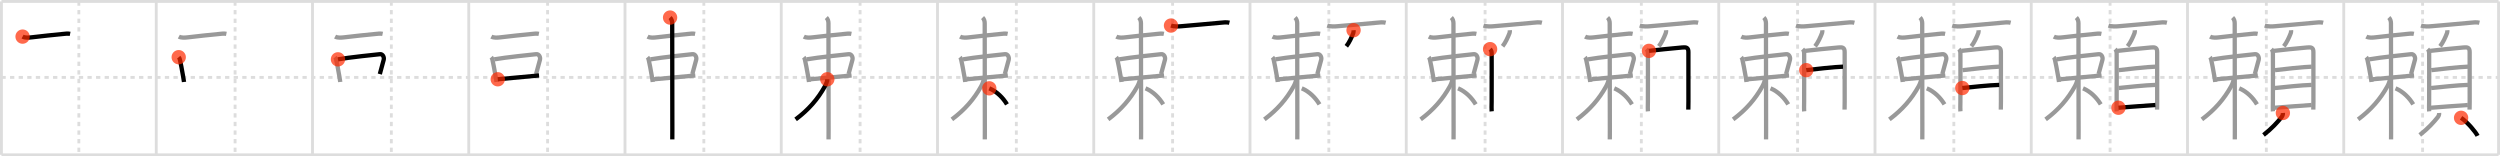 <svg width="1744px" height="109px" viewBox="0 0 1744 109" xmlns="http://www.w3.org/2000/svg" xmlns:xlink="http://www.w3.org/1999/xlink" xml:space="preserve" version="1.1"  baseProfile="full">
<line x1="1" y1="1" x2="1743" y2="1" style="stroke:#ddd;stroke-width:2" />
<line x1="1" y1="1" x2="1" y2="108" style="stroke:#ddd;stroke-width:2" />
<line x1="1" y1="108" x2="1743" y2="108" style="stroke:#ddd;stroke-width:2" />
<line x1="1743" y1="1" x2="1743" y2="108" style="stroke:#ddd;stroke-width:2" />
<line x1="109" y1="1" x2="109" y2="108" style="stroke:#ddd;stroke-width:2" />
<line x1="218" y1="1" x2="218" y2="108" style="stroke:#ddd;stroke-width:2" />
<line x1="327" y1="1" x2="327" y2="108" style="stroke:#ddd;stroke-width:2" />
<line x1="436" y1="1" x2="436" y2="108" style="stroke:#ddd;stroke-width:2" />
<line x1="545" y1="1" x2="545" y2="108" style="stroke:#ddd;stroke-width:2" />
<line x1="654" y1="1" x2="654" y2="108" style="stroke:#ddd;stroke-width:2" />
<line x1="763" y1="1" x2="763" y2="108" style="stroke:#ddd;stroke-width:2" />
<line x1="872" y1="1" x2="872" y2="108" style="stroke:#ddd;stroke-width:2" />
<line x1="981" y1="1" x2="981" y2="108" style="stroke:#ddd;stroke-width:2" />
<line x1="1090" y1="1" x2="1090" y2="108" style="stroke:#ddd;stroke-width:2" />
<line x1="1199" y1="1" x2="1199" y2="108" style="stroke:#ddd;stroke-width:2" />
<line x1="1308" y1="1" x2="1308" y2="108" style="stroke:#ddd;stroke-width:2" />
<line x1="1417" y1="1" x2="1417" y2="108" style="stroke:#ddd;stroke-width:2" />
<line x1="1526" y1="1" x2="1526" y2="108" style="stroke:#ddd;stroke-width:2" />
<line x1="1635" y1="1" x2="1635" y2="108" style="stroke:#ddd;stroke-width:2" />
<line x1="1" y1="54" x2="1743" y2="54" style="stroke:#ddd;stroke-width:2;stroke-dasharray:3 3" />
<line x1="55" y1="1" x2="55" y2="108" style="stroke:#ddd;stroke-width:2;stroke-dasharray:3 3" />
<line x1="164" y1="1" x2="164" y2="108" style="stroke:#ddd;stroke-width:2;stroke-dasharray:3 3" />
<line x1="273" y1="1" x2="273" y2="108" style="stroke:#ddd;stroke-width:2;stroke-dasharray:3 3" />
<line x1="382" y1="1" x2="382" y2="108" style="stroke:#ddd;stroke-width:2;stroke-dasharray:3 3" />
<line x1="491" y1="1" x2="491" y2="108" style="stroke:#ddd;stroke-width:2;stroke-dasharray:3 3" />
<line x1="600" y1="1" x2="600" y2="108" style="stroke:#ddd;stroke-width:2;stroke-dasharray:3 3" />
<line x1="709" y1="1" x2="709" y2="108" style="stroke:#ddd;stroke-width:2;stroke-dasharray:3 3" />
<line x1="818" y1="1" x2="818" y2="108" style="stroke:#ddd;stroke-width:2;stroke-dasharray:3 3" />
<line x1="927" y1="1" x2="927" y2="108" style="stroke:#ddd;stroke-width:2;stroke-dasharray:3 3" />
<line x1="1036" y1="1" x2="1036" y2="108" style="stroke:#ddd;stroke-width:2;stroke-dasharray:3 3" />
<line x1="1145" y1="1" x2="1145" y2="108" style="stroke:#ddd;stroke-width:2;stroke-dasharray:3 3" />
<line x1="1254" y1="1" x2="1254" y2="108" style="stroke:#ddd;stroke-width:2;stroke-dasharray:3 3" />
<line x1="1363" y1="1" x2="1363" y2="108" style="stroke:#ddd;stroke-width:2;stroke-dasharray:3 3" />
<line x1="1472" y1="1" x2="1472" y2="108" style="stroke:#ddd;stroke-width:2;stroke-dasharray:3 3" />
<line x1="1581" y1="1" x2="1581" y2="108" style="stroke:#ddd;stroke-width:2;stroke-dasharray:3 3" />
<line x1="1690" y1="1" x2="1690" y2="108" style="stroke:#ddd;stroke-width:2;stroke-dasharray:3 3" />
<path d="M15.75,25.54c1.84,0.98,4.36,0.73,6.37,0.5c5.97-0.7,16.43-1.87,21.9-2.35c1.57-0.14,3.11-0.43,4.9-0.07" style="fill:none;stroke:black;stroke-width:3" />
<circle cx="15.75" cy="25.54" r="5" stroke-width="0" fill="#FF2A00" opacity="0.7" />
<path d="M124.75,25.54c1.84,0.98,4.36,0.73,6.37,0.5c5.97-0.7,16.43-1.87,21.9-2.35c1.57-0.14,3.11-0.43,4.9-0.07" style="fill:none;stroke:#999;stroke-width:3" />
<path d="M124.67,39.9c0.5,0.57,0.8,1.24,0.9,1.99c0.44,1.73,1.44,7.17,2.12,11.1c0.36,2.08,0.63,3.73,0.68,4.2" style="fill:none;stroke:black;stroke-width:3" />
<circle cx="124.67" cy="39.9" r="5" stroke-width="0" fill="#FF2A00" opacity="0.7" />
<path d="M233.75,25.54c1.84,0.98,4.36,0.73,6.37,0.5c5.97-0.7,16.43-1.87,21.9-2.35c1.57-0.14,3.11-0.43,4.9-0.07" style="fill:none;stroke:#999;stroke-width:3" />
<path d="M233.67,39.9c0.5,0.57,0.8,1.24,0.9,1.99c0.44,1.73,1.44,7.17,2.12,11.1c0.36,2.08,0.63,3.73,0.68,4.2" style="fill:none;stroke:#999;stroke-width:3" />
<path d="M235.77,41.4c7.71-1.39,26.3-3.29,29.32-3.61c1.88-0.2,3.06,2.08,2.57,3.93c-0.9,3.35-2.36,8.73-2.7,9.97" style="fill:none;stroke:black;stroke-width:3" />
<circle cx="235.77" cy="41.4" r="5" stroke-width="0" fill="#FF2A00" opacity="0.7" />
<path d="M342.75,25.54c1.84,0.98,4.36,0.73,6.37,0.5c5.97-0.7,16.43-1.87,21.9-2.35c1.57-0.14,3.11-0.43,4.9-0.07" style="fill:none;stroke:#999;stroke-width:3" />
<path d="M342.67,39.9c0.5,0.57,0.8,1.24,0.9,1.99c0.44,1.73,1.44,7.17,2.12,11.1c0.36,2.08,0.63,3.73,0.68,4.2" style="fill:none;stroke:#999;stroke-width:3" />
<path d="M344.77,41.4c7.71-1.39,26.3-3.29,29.32-3.61c1.88-0.2,3.06,2.08,2.57,3.93c-0.9,3.35-2.36,8.73-2.7,9.97" style="fill:none;stroke:#999;stroke-width:3" />
<path d="M347.24,55.3c7.76-0.67,17.87-1.65,25.04-2.31c1.38-0.13,2.65-0.24,3.78-0.34" style="fill:none;stroke:black;stroke-width:3" />
<circle cx="347.24" cy="55.3" r="5" stroke-width="0" fill="#FF2A00" opacity="0.7" />
<path d="M451.75,25.54c1.84,0.98,4.36,0.73,6.37,0.5c5.97-0.7,16.43-1.87,21.9-2.35c1.57-0.14,3.11-0.43,4.9-0.07" style="fill:none;stroke:#999;stroke-width:3" />
<path d="M451.67,39.9c0.5,0.57,0.8,1.24,0.9,1.99c0.44,1.73,1.44,7.17,2.12,11.1c0.36,2.08,0.63,3.73,0.68,4.2" style="fill:none;stroke:#999;stroke-width:3" />
<path d="M453.77,41.4c7.71-1.39,26.3-3.29,29.32-3.61c1.88-0.2,3.06,2.08,2.57,3.93c-0.9,3.35-2.36,8.73-2.7,9.97" style="fill:none;stroke:#999;stroke-width:3" />
<path d="M456.24,55.3c7.76-0.67,17.87-1.65,25.04-2.31c1.38-0.13,2.65-0.24,3.78-0.34" style="fill:none;stroke:#999;stroke-width:3" />
<path d="M467.45,12.25c1.03,1.03,1.48,2.5,1.48,3.97c0,0.89,0.1,55.03,0.1,74.28c0,2.9-0.03,4.25-0.03,6.75" style="fill:none;stroke:black;stroke-width:3" />
<circle cx="467.45" cy="12.25" r="5" stroke-width="0" fill="#FF2A00" opacity="0.7" />
<path d="M560.75,25.54c1.84,0.98,4.36,0.73,6.37,0.5c5.97-0.7,16.43-1.87,21.9-2.35c1.57-0.14,3.11-0.43,4.9-0.07" style="fill:none;stroke:#999;stroke-width:3" />
<path d="M560.67,39.9c0.5,0.57,0.8,1.24,0.9,1.99c0.44,1.73,1.44,7.17,2.12,11.1c0.36,2.08,0.63,3.73,0.68,4.2" style="fill:none;stroke:#999;stroke-width:3" />
<path d="M562.77,41.4c7.71-1.39,26.3-3.29,29.32-3.61c1.88-0.2,3.06,2.08,2.57,3.93c-0.9,3.35-2.36,8.73-2.7,9.97" style="fill:none;stroke:#999;stroke-width:3" />
<path d="M565.24,55.3c7.76-0.67,17.87-1.65,25.04-2.31c1.38-0.13,2.65-0.24,3.78-0.34" style="fill:none;stroke:#999;stroke-width:3" />
<path d="M576.45,12.25c1.03,1.03,1.48,2.5,1.48,3.97c0,0.89,0.1,55.03,0.1,74.28c0,2.9-0.03,4.25-0.03,6.75" style="fill:none;stroke:#999;stroke-width:3" />
<path d="M577.12,55.3c0,1.33-0.84,3.4-1.69,4.94C570.53,69.08,564.0,76.62,555.02,83.29" style="fill:none;stroke:black;stroke-width:3" />
<circle cx="577.12" cy="55.3" r="5" stroke-width="0" fill="#FF2A00" opacity="0.7" />
<path d="M669.75,25.54c1.84,0.98,4.36,0.73,6.37,0.5c5.97-0.7,16.43-1.87,21.9-2.35c1.57-0.14,3.11-0.43,4.9-0.07" style="fill:none;stroke:#999;stroke-width:3" />
<path d="M669.67,39.9c0.5,0.57,0.8,1.24,0.9,1.99c0.44,1.73,1.44,7.17,2.12,11.1c0.36,2.08,0.63,3.73,0.68,4.2" style="fill:none;stroke:#999;stroke-width:3" />
<path d="M671.77,41.4c7.71-1.39,26.3-3.29,29.32-3.61c1.88-0.2,3.06,2.08,2.57,3.93c-0.9,3.35-2.36,8.73-2.7,9.97" style="fill:none;stroke:#999;stroke-width:3" />
<path d="M674.24,55.3c7.76-0.67,17.87-1.65,25.04-2.31c1.38-0.13,2.65-0.24,3.78-0.34" style="fill:none;stroke:#999;stroke-width:3" />
<path d="M685.45,12.25c1.03,1.03,1.48,2.5,1.48,3.97c0,0.89,0.1,55.03,0.1,74.28c0,2.9-0.03,4.25-0.03,6.75" style="fill:none;stroke:#999;stroke-width:3" />
<path d="M686.12,55.3c0,1.33-0.84,3.4-1.69,4.94C679.53,69.08,673.0,76.62,664.02,83.29" style="fill:none;stroke:#999;stroke-width:3" />
<path d="M690.12,61.62c5.35,2.25,9.65,6.69,12.35,11.19" style="fill:none;stroke:black;stroke-width:3" />
<circle cx="690.12" cy="61.62" r="5" stroke-width="0" fill="#FF2A00" opacity="0.7" />
<path d="M778.75,25.54c1.84,0.98,4.36,0.73,6.37,0.5c5.97-0.7,16.43-1.87,21.9-2.35c1.57-0.14,3.11-0.43,4.9-0.07" style="fill:none;stroke:#999;stroke-width:3" />
<path d="M778.67,39.9c0.5,0.57,0.8,1.24,0.9,1.99c0.44,1.73,1.44,7.17,2.12,11.1c0.36,2.08,0.63,3.73,0.68,4.2" style="fill:none;stroke:#999;stroke-width:3" />
<path d="M780.77,41.4c7.71-1.39,26.3-3.29,29.32-3.61c1.88-0.2,3.06,2.08,2.57,3.93c-0.9,3.35-2.36,8.73-2.7,9.97" style="fill:none;stroke:#999;stroke-width:3" />
<path d="M783.24,55.3c7.76-0.67,17.87-1.65,25.04-2.31c1.38-0.13,2.65-0.24,3.78-0.34" style="fill:none;stroke:#999;stroke-width:3" />
<path d="M794.45,12.25c1.03,1.03,1.48,2.5,1.48,3.97c0,0.89,0.1,55.03,0.1,74.28c0,2.9-0.03,4.25-0.03,6.75" style="fill:none;stroke:#999;stroke-width:3" />
<path d="M795.12,55.3c0,1.33-0.84,3.4-1.69,4.94C788.53,69.08,782.0,76.62,773.02,83.29" style="fill:none;stroke:#999;stroke-width:3" />
<path d="M799.12,61.62c5.35,2.25,9.65,6.69,12.35,11.19" style="fill:none;stroke:#999;stroke-width:3" />
<path d="M816.88,17.83c2.62,0.8,5.15,0.66,7.24,0.46c8.32-0.78,19.65-1.65,27.15-2.42c2.08-0.21,4.37-0.5,6.37-0.01" style="fill:none;stroke:black;stroke-width:3" />
<circle cx="816.88" cy="17.83" r="5" stroke-width="0" fill="#FF2A00" opacity="0.7" />
<path d="M887.75,25.54c1.84,0.98,4.36,0.73,6.37,0.5c5.97-0.7,16.43-1.87,21.9-2.35c1.57-0.14,3.11-0.43,4.9-0.07" style="fill:none;stroke:#999;stroke-width:3" />
<path d="M887.67,39.9c0.5,0.57,0.8,1.24,0.9,1.99c0.44,1.73,1.44,7.17,2.12,11.1c0.36,2.08,0.63,3.73,0.68,4.2" style="fill:none;stroke:#999;stroke-width:3" />
<path d="M889.77,41.4c7.71-1.39,26.3-3.29,29.32-3.61c1.88-0.2,3.06,2.08,2.57,3.93c-0.9,3.35-2.36,8.73-2.7,9.97" style="fill:none;stroke:#999;stroke-width:3" />
<path d="M892.24,55.3c7.76-0.67,17.87-1.65,25.04-2.31c1.38-0.13,2.65-0.24,3.78-0.34" style="fill:none;stroke:#999;stroke-width:3" />
<path d="M903.45,12.25c1.03,1.03,1.48,2.5,1.48,3.97c0,0.89,0.1,55.03,0.1,74.28c0,2.9-0.03,4.25-0.03,6.75" style="fill:none;stroke:#999;stroke-width:3" />
<path d="M904.12,55.3c0,1.33-0.84,3.4-1.69,4.94C897.53,69.08,891.0,76.62,882.02,83.29" style="fill:none;stroke:#999;stroke-width:3" />
<path d="M908.12,61.62c5.35,2.25,9.65,6.69,12.35,11.19" style="fill:none;stroke:#999;stroke-width:3" />
<path d="M925.88,17.83c2.62,0.8,5.15,0.66,7.24,0.46c8.32-0.78,19.65-1.65,27.15-2.42c2.08-0.21,4.37-0.5,6.37-0.01" style="fill:none;stroke:#999;stroke-width:3" />
<path d="M944.24,21.08c0.05,0.66,0.05,1.32-0.18,1.94c-1.19,3.11-2.76,6.57-4.87,9.28" style="fill:none;stroke:black;stroke-width:3" />
<circle cx="944.24" cy="21.08" r="5" stroke-width="0" fill="#FF2A00" opacity="0.7" />
<path d="M996.75,25.54c1.84,0.98,4.36,0.73,6.37,0.5c5.97-0.7,16.43-1.87,21.9-2.35c1.57-0.14,3.11-0.43,4.9-0.07" style="fill:none;stroke:#999;stroke-width:3" />
<path d="M996.67,39.9c0.5,0.57,0.8,1.24,0.9,1.99c0.44,1.73,1.44,7.17,2.12,11.1c0.36,2.08,0.63,3.73,0.68,4.2" style="fill:none;stroke:#999;stroke-width:3" />
<path d="M998.77,41.4c7.71-1.39,26.3-3.29,29.32-3.61c1.88-0.2,3.06,2.08,2.57,3.93c-0.9,3.35-2.36,8.73-2.7,9.97" style="fill:none;stroke:#999;stroke-width:3" />
<path d="M1001.24,55.3c7.76-0.67,17.87-1.65,25.04-2.31c1.38-0.13,2.65-0.24,3.78-0.34" style="fill:none;stroke:#999;stroke-width:3" />
<path d="M1012.45,12.25c1.03,1.03,1.48,2.5,1.48,3.97c0,0.89,0.1,55.03,0.1,74.28c0,2.9-0.03,4.25-0.03,6.75" style="fill:none;stroke:#999;stroke-width:3" />
<path d="M1013.12,55.3c0,1.33-0.84,3.4-1.69,4.94C1006.53,69.08,1000.0,76.62,991.02,83.29" style="fill:none;stroke:#999;stroke-width:3" />
<path d="M1017.12,61.62c5.35,2.25,9.65,6.69,12.35,11.19" style="fill:none;stroke:#999;stroke-width:3" />
<path d="M1034.88,17.83c2.62,0.8,5.15,0.66,7.24,0.46c8.32-0.78,19.65-1.65,27.15-2.42c2.08-0.21,4.37-0.5,6.37-0.01" style="fill:none;stroke:#999;stroke-width:3" />
<path d="M1053.24,21.08c0.05,0.66,0.05,1.32-0.18,1.94c-1.19,3.11-2.76,6.57-4.87,9.28" style="fill:none;stroke:#999;stroke-width:3" />
<path d="M1039.49,34.28c0.93,0.93,1.09,1.87,1.09,3.25c0,1.09,0.07,23.43-0.01,33.47c-0.02,2.69-0.13,5.29,0.01,6.68" style="fill:none;stroke:black;stroke-width:3" />
<circle cx="1039.49" cy="34.28" r="5" stroke-width="0" fill="#FF2A00" opacity="0.7" />
<path d="M1105.75,25.54c1.84,0.98,4.36,0.73,6.37,0.5c5.97-0.7,16.43-1.87,21.9-2.35c1.57-0.14,3.11-0.43,4.9-0.07" style="fill:none;stroke:#999;stroke-width:3" />
<path d="M1105.67,39.9c0.5,0.57,0.8,1.24,0.9,1.99c0.44,1.73,1.44,7.17,2.12,11.1c0.36,2.08,0.63,3.73,0.68,4.2" style="fill:none;stroke:#999;stroke-width:3" />
<path d="M1107.77,41.4c7.71-1.39,26.3-3.29,29.32-3.61c1.88-0.2,3.06,2.08,2.57,3.93c-0.9,3.35-2.36,8.73-2.7,9.97" style="fill:none;stroke:#999;stroke-width:3" />
<path d="M1110.24,55.3c7.76-0.67,17.87-1.65,25.04-2.31c1.38-0.13,2.65-0.24,3.78-0.34" style="fill:none;stroke:#999;stroke-width:3" />
<path d="M1121.45,12.25c1.03,1.03,1.48,2.5,1.48,3.97c0,0.89,0.1,55.03,0.1,74.28c0,2.9-0.03,4.25-0.03,6.75" style="fill:none;stroke:#999;stroke-width:3" />
<path d="M1122.12,55.3c0,1.33-0.84,3.4-1.69,4.94C1115.53,69.08,1109.0,76.62,1100.02,83.29" style="fill:none;stroke:#999;stroke-width:3" />
<path d="M1126.12,61.62c5.35,2.25,9.65,6.69,12.35,11.19" style="fill:none;stroke:#999;stroke-width:3" />
<path d="M1143.88,17.83c2.62,0.8,5.15,0.66,7.24,0.46c8.32-0.78,19.65-1.65,27.15-2.42c2.08-0.21,4.37-0.5,6.37-0.01" style="fill:none;stroke:#999;stroke-width:3" />
<path d="M1162.24,21.08c0.05,0.66,0.05,1.32-0.18,1.94c-1.19,3.11-2.76,6.57-4.87,9.28" style="fill:none;stroke:#999;stroke-width:3" />
<path d="M1148.49,34.28c0.93,0.93,1.09,1.87,1.09,3.25c0,1.09,0.07,23.43-0.01,33.47c-0.02,2.69-0.13,5.29,0.01,6.68" style="fill:none;stroke:#999;stroke-width:3" />
<path d="M1150.32,35.48c3.43-0.48,17.37-1.82,23.31-2.37c2.69-0.25,4.2,0.05,4.2,3.17c0,1.27,0.02,23.47,0.02,34.47c0,3.28-0.08,5.49-0.08,5.73" style="fill:none;stroke:black;stroke-width:3" />
<circle cx="1150.32" cy="35.48" r="5" stroke-width="0" fill="#FF2A00" opacity="0.7" />
<path d="M1214.75,25.54c1.84,0.98,4.36,0.73,6.37,0.5c5.97-0.7,16.43-1.87,21.9-2.35c1.57-0.14,3.11-0.43,4.9-0.07" style="fill:none;stroke:#999;stroke-width:3" />
<path d="M1214.67,39.9c0.5,0.57,0.8,1.24,0.9,1.99c0.44,1.73,1.44,7.17,2.12,11.1c0.36,2.08,0.63,3.73,0.68,4.2" style="fill:none;stroke:#999;stroke-width:3" />
<path d="M1216.77,41.4c7.71-1.39,26.3-3.29,29.32-3.61c1.88-0.2,3.06,2.08,2.57,3.93c-0.9,3.35-2.36,8.73-2.7,9.97" style="fill:none;stroke:#999;stroke-width:3" />
<path d="M1219.24,55.3c7.76-0.67,17.87-1.65,25.04-2.31c1.38-0.13,2.65-0.24,3.78-0.34" style="fill:none;stroke:#999;stroke-width:3" />
<path d="M1230.45,12.25c1.03,1.03,1.48,2.5,1.48,3.97c0,0.89,0.1,55.03,0.1,74.28c0,2.9-0.03,4.25-0.03,6.75" style="fill:none;stroke:#999;stroke-width:3" />
<path d="M1231.12,55.3c0,1.33-0.84,3.4-1.69,4.94C1224.53,69.08,1218.0,76.62,1209.02,83.29" style="fill:none;stroke:#999;stroke-width:3" />
<path d="M1235.12,61.62c5.35,2.25,9.65,6.69,12.35,11.19" style="fill:none;stroke:#999;stroke-width:3" />
<path d="M1252.88,17.83c2.62,0.8,5.15,0.66,7.24,0.46c8.32-0.78,19.65-1.65,27.15-2.42c2.08-0.21,4.37-0.5,6.37-0.01" style="fill:none;stroke:#999;stroke-width:3" />
<path d="M1271.24,21.08c0.05,0.66,0.05,1.32-0.18,1.94c-1.19,3.11-2.76,6.57-4.87,9.28" style="fill:none;stroke:#999;stroke-width:3" />
<path d="M1257.49,34.28c0.93,0.93,1.09,1.87,1.09,3.25c0,1.09,0.07,23.43-0.01,33.47c-0.02,2.69-0.13,5.29,0.01,6.68" style="fill:none;stroke:#999;stroke-width:3" />
<path d="M1259.32,35.48c3.43-0.48,17.37-1.82,23.31-2.37c2.69-0.25,4.2,0.05,4.2,3.17c0,1.27,0.02,23.47,0.02,34.47c0,3.28-0.08,5.49-0.08,5.73" style="fill:none;stroke:#999;stroke-width:3" />
<path d="M1260.02,48.94c4.36-0.55,20.31-2.32,25.67-2.43" style="fill:none;stroke:black;stroke-width:3" />
<circle cx="1260.02" cy="48.94" r="5" stroke-width="0" fill="#FF2A00" opacity="0.7" />
<path d="M1323.75,25.54c1.84,0.98,4.36,0.73,6.37,0.5c5.97-0.7,16.43-1.87,21.9-2.35c1.57-0.14,3.11-0.43,4.9-0.07" style="fill:none;stroke:#999;stroke-width:3" />
<path d="M1323.67,39.9c0.5,0.57,0.8,1.24,0.9,1.99c0.44,1.73,1.44,7.17,2.12,11.1c0.36,2.08,0.63,3.73,0.68,4.2" style="fill:none;stroke:#999;stroke-width:3" />
<path d="M1325.77,41.4c7.71-1.39,26.3-3.29,29.32-3.61c1.88-0.2,3.06,2.08,2.57,3.93c-0.9,3.35-2.36,8.73-2.7,9.97" style="fill:none;stroke:#999;stroke-width:3" />
<path d="M1328.24,55.3c7.76-0.67,17.87-1.65,25.04-2.31c1.38-0.13,2.65-0.24,3.78-0.34" style="fill:none;stroke:#999;stroke-width:3" />
<path d="M1339.45,12.25c1.03,1.03,1.48,2.5,1.48,3.97c0,0.89,0.1,55.03,0.1,74.28c0,2.9-0.03,4.25-0.03,6.75" style="fill:none;stroke:#999;stroke-width:3" />
<path d="M1340.12,55.3c0,1.33-0.84,3.4-1.69,4.94C1333.53,69.08,1327.0,76.62,1318.02,83.29" style="fill:none;stroke:#999;stroke-width:3" />
<path d="M1344.12,61.62c5.35,2.25,9.65,6.69,12.35,11.19" style="fill:none;stroke:#999;stroke-width:3" />
<path d="M1361.88,17.83c2.62,0.8,5.15,0.66,7.24,0.46c8.32-0.78,19.65-1.65,27.15-2.42c2.08-0.21,4.37-0.5,6.37-0.01" style="fill:none;stroke:#999;stroke-width:3" />
<path d="M1380.24,21.08c0.05,0.66,0.05,1.32-0.18,1.94c-1.19,3.11-2.76,6.57-4.87,9.28" style="fill:none;stroke:#999;stroke-width:3" />
<path d="M1366.49,34.28c0.93,0.93,1.09,1.87,1.09,3.25c0,1.09,0.07,23.43-0.01,33.47c-0.02,2.69-0.13,5.29,0.01,6.68" style="fill:none;stroke:#999;stroke-width:3" />
<path d="M1368.32,35.48c3.43-0.48,17.37-1.82,23.31-2.37c2.69-0.25,4.2,0.05,4.2,3.17c0,1.27,0.02,23.47,0.02,34.47c0,3.28-0.08,5.49-0.08,5.73" style="fill:none;stroke:#999;stroke-width:3" />
<path d="M1369.02,48.94c4.36-0.55,20.31-2.32,25.67-2.43" style="fill:none;stroke:#999;stroke-width:3" />
<path d="M1368.91,61.41c5.77-0.59,18.9-2.03,25.75-2.18" style="fill:none;stroke:black;stroke-width:3" />
<circle cx="1368.91" cy="61.41" r="5" stroke-width="0" fill="#FF2A00" opacity="0.7" />
<path d="M1432.75,25.54c1.84,0.98,4.36,0.73,6.37,0.5c5.97-0.7,16.43-1.87,21.9-2.35c1.57-0.14,3.11-0.43,4.9-0.07" style="fill:none;stroke:#999;stroke-width:3" />
<path d="M1432.67,39.9c0.5,0.57,0.8,1.24,0.9,1.99c0.44,1.73,1.44,7.17,2.12,11.1c0.36,2.08,0.63,3.73,0.68,4.2" style="fill:none;stroke:#999;stroke-width:3" />
<path d="M1434.77,41.4c7.71-1.39,26.3-3.29,29.32-3.61c1.88-0.2,3.06,2.08,2.57,3.93c-0.9,3.35-2.36,8.73-2.7,9.97" style="fill:none;stroke:#999;stroke-width:3" />
<path d="M1437.24,55.3c7.76-0.67,17.87-1.65,25.04-2.31c1.38-0.13,2.65-0.24,3.78-0.34" style="fill:none;stroke:#999;stroke-width:3" />
<path d="M1448.45,12.25c1.03,1.03,1.48,2.5,1.48,3.97c0,0.89,0.1,55.03,0.1,74.28c0,2.9-0.03,4.25-0.03,6.75" style="fill:none;stroke:#999;stroke-width:3" />
<path d="M1449.12,55.3c0,1.33-0.84,3.4-1.69,4.94C1442.53,69.08,1436.0,76.62,1427.02,83.29" style="fill:none;stroke:#999;stroke-width:3" />
<path d="M1453.12,61.62c5.35,2.25,9.65,6.69,12.35,11.19" style="fill:none;stroke:#999;stroke-width:3" />
<path d="M1470.88,17.83c2.62,0.8,5.15,0.66,7.24,0.46c8.32-0.78,19.65-1.65,27.15-2.42c2.08-0.21,4.37-0.5,6.37-0.01" style="fill:none;stroke:#999;stroke-width:3" />
<path d="M1489.24,21.08c0.05,0.66,0.05,1.32-0.18,1.94c-1.19,3.11-2.76,6.57-4.87,9.28" style="fill:none;stroke:#999;stroke-width:3" />
<path d="M1475.49,34.28c0.93,0.93,1.09,1.87,1.09,3.25c0,1.09,0.07,23.43-0.01,33.47c-0.02,2.69-0.13,5.29,0.01,6.68" style="fill:none;stroke:#999;stroke-width:3" />
<path d="M1477.32,35.48c3.43-0.48,17.37-1.82,23.31-2.37c2.69-0.25,4.2,0.05,4.2,3.17c0,1.27,0.02,23.47,0.02,34.47c0,3.28-0.08,5.49-0.08,5.73" style="fill:none;stroke:#999;stroke-width:3" />
<path d="M1478.02,48.94c4.36-0.55,20.31-2.32,25.67-2.43" style="fill:none;stroke:#999;stroke-width:3" />
<path d="M1477.91,61.41c5.77-0.59,18.9-2.03,25.75-2.18" style="fill:none;stroke:#999;stroke-width:3" />
<path d="M1477.83,75.16c9.17-0.66,17.67-1.41,25.75-1.9" style="fill:none;stroke:black;stroke-width:3" />
<circle cx="1477.83" cy="75.16" r="5" stroke-width="0" fill="#FF2A00" opacity="0.7" />
<path d="M1541.75,25.54c1.84,0.98,4.36,0.73,6.37,0.5c5.97-0.7,16.43-1.87,21.9-2.35c1.57-0.14,3.11-0.43,4.9-0.07" style="fill:none;stroke:#999;stroke-width:3" />
<path d="M1541.67,39.9c0.5,0.57,0.8,1.24,0.9,1.99c0.44,1.73,1.44,7.17,2.12,11.1c0.36,2.08,0.63,3.73,0.68,4.2" style="fill:none;stroke:#999;stroke-width:3" />
<path d="M1543.77,41.4c7.71-1.39,26.3-3.29,29.32-3.61c1.88-0.2,3.06,2.08,2.57,3.93c-0.9,3.35-2.36,8.73-2.7,9.97" style="fill:none;stroke:#999;stroke-width:3" />
<path d="M1546.24,55.3c7.76-0.67,17.87-1.65,25.04-2.31c1.38-0.13,2.65-0.24,3.78-0.34" style="fill:none;stroke:#999;stroke-width:3" />
<path d="M1557.45,12.25c1.03,1.03,1.48,2.5,1.48,3.97c0,0.89,0.1,55.03,0.1,74.28c0,2.9-0.03,4.25-0.03,6.75" style="fill:none;stroke:#999;stroke-width:3" />
<path d="M1558.12,55.3c0,1.33-0.84,3.4-1.69,4.94C1551.53,69.08,1545.0,76.62,1536.02,83.29" style="fill:none;stroke:#999;stroke-width:3" />
<path d="M1562.12,61.62c5.35,2.25,9.65,6.69,12.35,11.19" style="fill:none;stroke:#999;stroke-width:3" />
<path d="M1579.88,17.83c2.62,0.8,5.15,0.66,7.24,0.46c8.32-0.78,19.65-1.65,27.15-2.42c2.08-0.21,4.37-0.5,6.37-0.01" style="fill:none;stroke:#999;stroke-width:3" />
<path d="M1598.24,21.08c0.05,0.66,0.05,1.32-0.18,1.94c-1.19,3.11-2.76,6.57-4.87,9.28" style="fill:none;stroke:#999;stroke-width:3" />
<path d="M1584.49,34.28c0.93,0.93,1.09,1.87,1.09,3.25c0,1.09,0.07,23.43-0.01,33.47c-0.02,2.69-0.13,5.29,0.01,6.68" style="fill:none;stroke:#999;stroke-width:3" />
<path d="M1586.32,35.48c3.43-0.48,17.37-1.82,23.31-2.37c2.69-0.25,4.2,0.05,4.2,3.17c0,1.27,0.02,23.47,0.02,34.47c0,3.28-0.08,5.49-0.08,5.73" style="fill:none;stroke:#999;stroke-width:3" />
<path d="M1587.02,48.94c4.36-0.55,20.31-2.32,25.67-2.43" style="fill:none;stroke:#999;stroke-width:3" />
<path d="M1586.91,61.41c5.77-0.59,18.9-2.03,25.75-2.18" style="fill:none;stroke:#999;stroke-width:3" />
<path d="M1586.83,75.16c9.17-0.66,17.67-1.41,25.75-1.9" style="fill:none;stroke:#999;stroke-width:3" />
<path d="M1592.54,78.81c0.08,1.19-0.31,2.13-1.07,3.08c-2.6,3.23-6.47,7.61-12.44,12.28" style="fill:none;stroke:black;stroke-width:3" />
<circle cx="1592.54" cy="78.81" r="5" stroke-width="0" fill="#FF2A00" opacity="0.7" />
<path d="M1650.75,25.54c1.84,0.98,4.36,0.73,6.37,0.5c5.97-0.7,16.43-1.87,21.9-2.35c1.57-0.14,3.11-0.43,4.9-0.07" style="fill:none;stroke:#999;stroke-width:3" />
<path d="M1650.67,39.9c0.5,0.57,0.8,1.24,0.9,1.99c0.44,1.73,1.44,7.17,2.12,11.1c0.36,2.08,0.63,3.73,0.68,4.2" style="fill:none;stroke:#999;stroke-width:3" />
<path d="M1652.77,41.4c7.71-1.39,26.3-3.29,29.32-3.61c1.88-0.2,3.06,2.08,2.57,3.93c-0.9,3.35-2.36,8.73-2.7,9.97" style="fill:none;stroke:#999;stroke-width:3" />
<path d="M1655.24,55.3c7.76-0.67,17.87-1.65,25.04-2.31c1.38-0.13,2.65-0.24,3.78-0.34" style="fill:none;stroke:#999;stroke-width:3" />
<path d="M1666.45,12.25c1.03,1.03,1.48,2.5,1.48,3.97c0,0.89,0.1,55.03,0.1,74.28c0,2.9-0.03,4.25-0.03,6.75" style="fill:none;stroke:#999;stroke-width:3" />
<path d="M1667.12,55.3c0,1.33-0.84,3.4-1.69,4.94C1660.53,69.08,1654.0,76.62,1645.02,83.29" style="fill:none;stroke:#999;stroke-width:3" />
<path d="M1671.12,61.62c5.35,2.25,9.65,6.69,12.35,11.19" style="fill:none;stroke:#999;stroke-width:3" />
<path d="M1688.88,17.83c2.62,0.8,5.15,0.66,7.24,0.46c8.32-0.78,19.65-1.65,27.15-2.42c2.08-0.21,4.37-0.5,6.37-0.01" style="fill:none;stroke:#999;stroke-width:3" />
<path d="M1707.24,21.08c0.05,0.66,0.05,1.32-0.18,1.94c-1.19,3.11-2.76,6.57-4.87,9.28" style="fill:none;stroke:#999;stroke-width:3" />
<path d="M1693.49,34.28c0.93,0.93,1.09,1.87,1.09,3.25c0,1.09,0.07,23.43-0.01,33.47c-0.02,2.69-0.13,5.29,0.01,6.68" style="fill:none;stroke:#999;stroke-width:3" />
<path d="M1695.32,35.48c3.43-0.48,17.37-1.82,23.31-2.37c2.69-0.25,4.2,0.05,4.2,3.17c0,1.27,0.02,23.47,0.02,34.47c0,3.28-0.08,5.49-0.08,5.73" style="fill:none;stroke:#999;stroke-width:3" />
<path d="M1696.02,48.94c4.36-0.55,20.31-2.32,25.67-2.43" style="fill:none;stroke:#999;stroke-width:3" />
<path d="M1695.91,61.41c5.77-0.59,18.9-2.03,25.75-2.18" style="fill:none;stroke:#999;stroke-width:3" />
<path d="M1695.83,75.16c9.17-0.66,17.67-1.41,25.75-1.9" style="fill:none;stroke:#999;stroke-width:3" />
<path d="M1701.54,78.81c0.08,1.19-0.31,2.13-1.07,3.08c-2.6,3.23-6.47,7.61-12.44,12.28" style="fill:none;stroke:#999;stroke-width:3" />
<path d="M1716.85,82.19c4.54,3.1,10.27,9.98,11.5,12.58" style="fill:none;stroke:black;stroke-width:3" />
<circle cx="1716.85" cy="82.19" r="5" stroke-width="0" fill="#FF2A00" opacity="0.7" />
</svg>